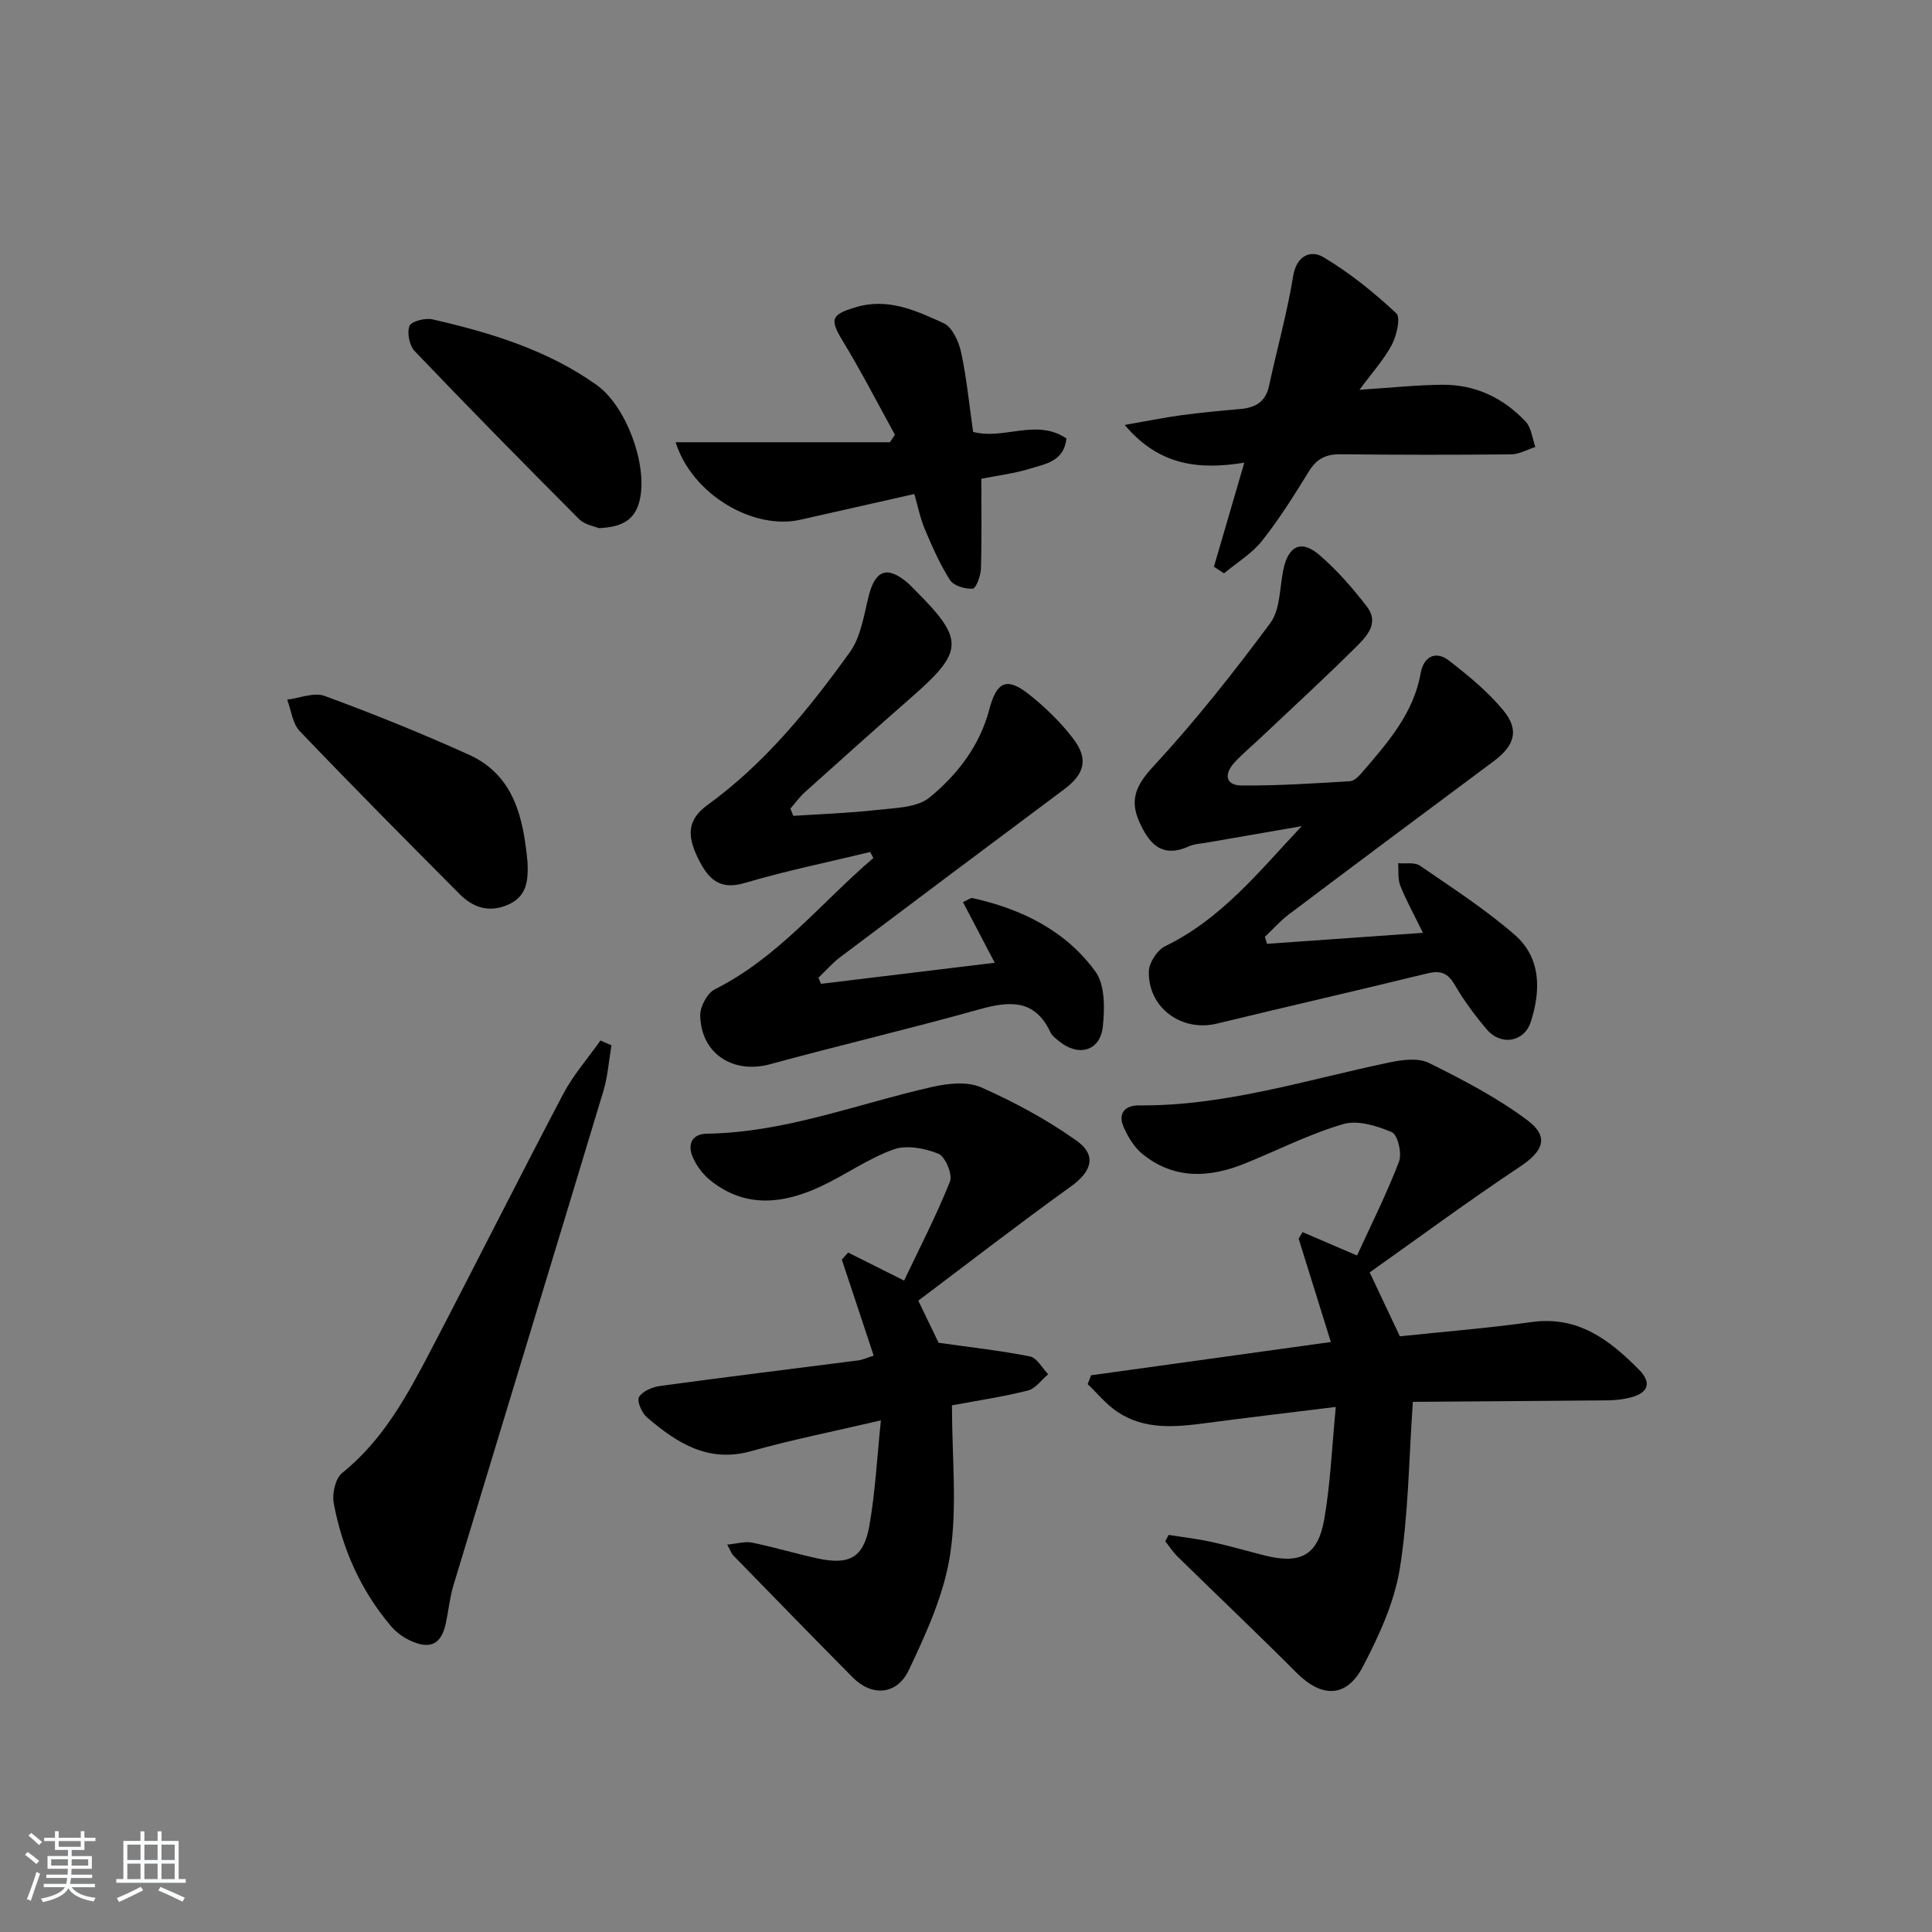 <svg enable-background="new 0 0 400 400" viewBox="0 0 400 400" xmlns="http://www.w3.org/2000/svg"><rect x="0" y="0" width="400" height="400" fill="#808080" stroke="none"/><path d="m5.17 384 .55-.58c.85.61 1.65 1.24 2.4 1.87l-.59.64c-.83-.73-1.62-1.38-2.36-1.93m1.22 9.53-.82-.34c.71-1.76 1.37-3.64 1.98-5.63.24.13.5.25.76.36-.6 1.67-1.24 3.54-1.92 5.61m-.5-13.5.57-.54c.56.44 1.31 1.06 2.26 1.87l-.65.64c-.67-.66-1.4-1.32-2.18-1.97m3.25.46h2.24v-1.36h.77v1.36h4.57v-1.36h.76v1.36h2.28v.69h-2.28v1.84h-2.64v1.26h4.18v2.64h-4.21c0 .45-.02.86-.05 1.21h4.32v.69h-4.38c-.04.34-.1.75-.19 1.22h5.15v.69h-4.82c.87 1.19 2.51 1.92 4.93 2.19-.17.31-.3.57-.37.76-2.77-.49-4.52-1.41-5.26-2.76-.56 1.26-2.3 2.23-5.24 2.9-.12-.24-.26-.48-.43-.72 2.73-.55 4.38-1.34 4.96-2.38h-4.38v-.69h4.65c.1-.38.17-.79.21-1.22h-4.32v-.69h4.4c.03-.34.05-.75.05-1.21h-4.2v-2.64h4.23v-1.26h-2.69v-1.84h-2.24zm1.46 4.46v1.29h3.45c.01-.4.02-.57.01-.53v-.32-.45h-3.46zm1.55-2.59h4.57v-1.19h-4.57zm6.11 2.59h-3.42v.77c-.01.19-.01.37-.02.53h3.44z" fill="#fafbfc"/><path d="m32.63 379.16h.82v1.98h3.54v7.89h1.46v.78h-14.37v-.78h1.46v-7.89h3.54v-1.98h.82v1.98h2.73zm-3.49 11.48.5.73c-1.61.82-3.28 1.63-5 2.42-.13-.27-.28-.55-.44-.82 1.75-.73 3.4-1.5 4.94-2.33m-2.78-5.55h2.73v-3.18h-2.73zm0 3.95h2.73v-3.2h-2.73zm3.54-3.95h2.73v-3.18h-2.73zm0 3.95h2.73v-3.2h-2.73zm7.89 4.68c-1.84-.92-3.51-1.7-5.02-2.32l.45-.73c1.89.8 3.57 1.55 5.04 2.23zm-1.62-11.81h-2.73v3.18h2.73zm-2.73 7.13h2.73v-3.2h-2.73z" fill="#fafbfc"/><g fill="#000001"><path d="m241.95 317.79c2.98.47 5.99.81 8.93 1.46 3.72.81 7.38 1.9 11.07 2.82 7.3 1.81 10.91-.04 12.22-7.51 1.3-7.46 1.6-15.09 2.39-23.27-9.64 1.19-18.3 2.21-26.94 3.35-6.34.84-12.69 1.44-18.33-2.37-2.28-1.54-4.08-3.78-6.1-5.7.23-.61.47-1.22.7-1.83 16.17-2.24 32.35-4.49 49.65-6.89-2.24-7.19-4.45-14.29-6.67-21.4.27-.45.54-.9.82-1.35 3.55 1.52 7.1 3.05 11.27 4.84 2.84-6.2 6.1-12.69 8.69-19.44.65-1.69-.26-5.55-1.47-6.08-3.09-1.34-7.1-2.57-10.11-1.68-6.97 2.04-13.55 5.41-20.32 8.15-7.36 2.98-14.61 3.34-21.15-1.91-1.71-1.37-3.01-3.51-3.93-5.55-1.27-2.82.13-4.59 3.14-4.57 17.84.16 34.7-5.32 51.89-8.9 2.64-.55 5.94-.99 8.15.11 7.06 3.51 14.17 7.2 20.44 11.91 4.55 3.42 3.15 6.42-1.55 9.54-10.64 7.07-20.93 14.67-31.16 21.92 2.26 4.8 4.15 8.79 6.25 13.23 8.87-.94 18.1-1.67 27.26-2.95 9.62-1.35 16.16 3.7 22.26 9.87 2.65 2.68 1.92 4.78-1.67 5.72-1.58.42-3.26.6-4.9.62-13.45.13-26.9.2-40.36.31-.29 0-.58.29.1-.07-.84 11.95-.9 23.42-2.71 34.62-1.14 7.01-4.31 13.91-7.66 20.3-3.4 6.49-8.53 6.43-13.71 1.24-8.1-8.12-16.42-16.01-24.62-24.04-.97-.95-1.71-2.11-2.56-3.18.24-.43.47-.88.69-1.32z"/><path d="m180.89 280.67c-2.28-6.86-4.44-13.37-6.6-19.88.44-.49.87-.97 1.31-1.46 3.61 1.81 7.23 3.62 11.58 5.8 3.1-6.53 6.65-13.37 9.5-20.5.59-1.47-.97-5.18-2.39-5.76-2.81-1.15-6.59-1.86-9.3-.89-5.26 1.89-9.97 5.29-15.08 7.67-7.81 3.64-15.69 4.56-22.95-1.36-1.48-1.21-2.76-2.94-3.53-4.7-1.13-2.61-.24-4.82 2.91-4.87 16.19-.24 31.15-6.17 46.64-9.68 3.26-.74 7.29-1.18 10.15.08 6.89 3.05 13.64 6.7 19.77 11.05 4.27 3.04 3.06 6.42-1.12 9.43-10.77 7.74-21.27 15.87-31.66 23.69 1.84 3.82 3.19 6.6 4.21 8.72 6.59.93 12.81 1.61 18.92 2.83 1.45.29 2.53 2.41 3.77 3.68-1.39 1.16-2.62 2.97-4.2 3.37-5.09 1.29-10.31 2.06-15.73 3.07 0 10.58 1.12 20.84-.35 30.72-1.23 8.29-4.93 16.4-8.58 24.09-2.48 5.23-7.69 5.47-11.57 1.56-8.32-8.38-16.54-16.86-24.79-25.31-.32-.33-.48-.83-1.24-2.22 2.04-.2 3.67-.72 5.13-.42 4.54.93 8.99 2.27 13.52 3.26 6.64 1.45 9.6-.12 10.78-6.75 1.23-6.93 1.58-14.02 2.39-21.82-9.77 2.29-18.38 3.99-26.8 6.36-8.95 2.52-15.44-1.68-21.63-6.98-1.07-.92-2.14-3.37-1.65-4.2.71-1.22 2.77-2.08 4.36-2.3 13.65-1.86 27.33-3.53 40.99-5.29.82-.09 1.59-.46 3.24-.99z"/><path d="m180.15 176.4c-8.67 2.1-17.44 3.89-25.99 6.42-5.43 1.61-7.68-1.13-9.66-5.16-2.45-4.99-1.97-8.12 1.99-11 11.89-8.63 21.01-19.88 29.46-31.63 2.29-3.18 2.91-7.65 3.9-11.62 1.34-5.33 3.79-6.32 7.95-2.84.51.43.96.92 1.43 1.39 10.51 10.46 10.42 12.83-.54 22.42-7.39 6.47-14.7 13.03-22.01 19.6-1.13 1.01-2.03 2.27-3.03 3.42.2.5.39 1.01.59 1.51 5.82-.38 11.66-.57 17.44-1.23 3.69-.42 8.18-.45 10.76-2.56 5.79-4.72 10.43-10.77 12.4-18.29 1.49-5.68 3.59-6.72 8.18-3.09 3.36 2.66 6.53 5.74 9.13 9.13 3.28 4.28 2.43 7.37-1.87 10.58-15.45 11.54-30.9 23.1-46.31 34.71-1.65 1.24-3.02 2.84-4.53 4.27.18.42.36.84.54 1.26 11.84-1.44 23.67-2.87 35.97-4.36-2.19-4.17-4.35-8.3-6.58-12.56 1.12-.49 1.6-.92 1.97-.83 10.17 2.24 19.29 6.74 25.45 15.2 2.01 2.76 1.94 7.63 1.54 11.4-.55 5.11-5.07 6.34-9.11 2.99-.64-.53-1.4-1.07-1.73-1.78-3.23-6.93-8.47-6.53-14.75-4.77-14.37 4.02-28.9 7.43-43.29 11.35-7.64 2.08-14.3-2.12-14.48-10.08-.04-1.83 1.46-4.64 3.04-5.43 13.11-6.57 22.03-17.96 32.81-27.18-.2-.41-.44-.83-.67-1.24z"/><path d="m294.61 193.13c-1.75-3.57-3.41-6.57-4.69-9.74-.56-1.39-.32-3.11-.45-4.67 1.52.14 3.4-.25 4.5.5 6.67 4.58 13.53 9.02 19.62 14.31 5.49 4.77 5.44 11.51 3.35 18.02-1.35 4.21-6.17 5.03-9.1 1.6-2.47-2.89-4.76-6.01-6.68-9.29-1.45-2.48-2.98-2.98-5.68-2.32-14.5 3.55-29.05 6.87-43.55 10.39-7.29 1.77-14.28-3.28-14.07-10.84.05-1.81 1.77-4.42 3.42-5.22 11.56-5.59 19.4-15.43 28.22-24.82-6.5 1.13-13.01 2.25-19.51 3.38-1.3.23-2.71.28-3.88.81-5.7 2.57-8.34-.77-10.3-5.26-1.97-4.5-.51-7.54 2.98-11.31 8.66-9.36 16.61-19.42 24.21-29.67 2.06-2.79 1.93-7.24 2.68-10.95 1.02-5.05 3.7-6.42 7.53-3.11 3.62 3.12 6.83 6.81 9.76 10.61 2.75 3.57-.16 6.36-2.45 8.63-6.38 6.33-13.01 12.41-19.54 18.58-1.81 1.71-3.75 3.31-5.43 5.15-2.11 2.33-1.92 4.69 1.55 4.72 7.47.05 14.95-.43 22.41-.89.95-.06 1.97-1.2 2.7-2.05 5.19-6.06 10.47-12.04 11.93-20.35.58-3.28 3.02-4.77 5.86-2.57 4.04 3.13 8.09 6.45 11.3 10.37 3.34 4.08 2.24 7.28-2.11 10.51-14.15 10.52-28.28 21.07-42.37 31.68-1.79 1.35-3.3 3.08-4.94 4.63.15.48.29.97.44 1.45 10.53-.74 21.04-1.49 32.29-2.28z"/><path d="m126.6 216.42c-.54 3.15-.76 6.41-1.67 9.45-10.3 34.13-20.72 68.23-31.05 102.35-.76 2.52-1.01 5.2-1.56 7.79-.9 4.27-3.06 5.53-7.05 3.81-1.63-.7-3.23-1.85-4.37-3.2-6.24-7.39-10.06-16-11.81-25.44-.36-1.95.35-5.1 1.75-6.22 8.46-6.78 13.43-15.98 18.28-25.25 9.23-17.68 18.17-35.51 27.46-53.16 2.09-3.97 5.13-7.43 7.73-11.12.76.33 1.52.66 2.29.99z"/><path d="m281.47 80.7c6.35-.41 11.74-.99 17.15-1.04 6.81-.06 12.63 2.71 17.25 7.63 1.19 1.26 1.37 3.48 2.01 5.25-1.67.53-3.33 1.51-5 1.53-11.78.12-23.57.11-35.35-.02-2.97-.03-4.92.91-6.51 3.5-3.05 4.95-6.15 9.91-9.75 14.45-2.1 2.64-5.2 4.49-7.85 6.7-.7-.45-1.4-.91-2.09-1.36 2.04-6.97 4.07-13.95 6.29-21.55-9.32 1.51-17.61.68-24.76-7.81 4.43-.77 7.97-1.5 11.55-1.99 4.11-.56 8.25-.95 12.38-1.31 3.08-.27 5.22-1.43 5.94-4.74 1.63-7.59 3.75-15.1 5-22.75.71-4.36 3.7-5.46 6.22-3.97 5.45 3.22 10.48 7.31 15.13 11.64.96.89.08 4.65-.94 6.57-1.68 3.12-4.15 5.83-6.67 9.27z"/><path d="m139.88 91.56h44.37c.35-.52.69-1.03 1.04-1.55-3.56-6.45-6.92-13.01-10.74-19.3-2.81-4.62-2.58-5.55 2.68-7.12 6.65-1.98 12.48.74 18.14 3.32 1.79.82 3.14 3.81 3.62 6.04 1.15 5.33 1.67 10.8 2.48 16.46 6.25 1.75 13.12-2.87 19.33 1.38-.53 4.77-4.39 5.26-7.51 6.23-3.28 1.02-6.76 1.43-10.12 2.1 0 6.4.11 12.52-.08 18.64-.05 1.47-1.02 4.07-1.7 4.12-1.57.1-3.93-.59-4.69-1.77-2.11-3.28-3.69-6.92-5.22-10.53-.95-2.24-1.42-4.68-2.18-7.3-8.14 1.84-15.88 3.57-23.62 5.33-9.62 2.18-22.36-5.13-25.8-16.05z"/><path d="m109.22 178.5c.15 3.67-.03 7.07-4.06 8.82-3.91 1.7-7.21.59-9.98-2.19-11.13-11.18-22.24-22.38-33.14-33.78-1.49-1.56-1.75-4.31-2.58-6.5 2.6-.31 5.55-1.58 7.74-.77 10.06 3.7 20.03 7.72 29.81 12.14 9.47 4.26 11.33 13.12 12.21 22.28z"/><path d="m123.98 109.35c-.87-.38-2.9-.69-4.07-1.86-11.46-11.48-22.84-23.06-34.05-34.79-1.1-1.15-1.63-3.78-1.08-5.22.37-.96 3.27-1.7 4.77-1.36 11.99 2.75 23.7 6.3 33.92 13.54 6.06 4.29 10.47 16.06 9.08 23.38-.84 4.46-3.52 6.09-8.57 6.31z"/></g></svg>
